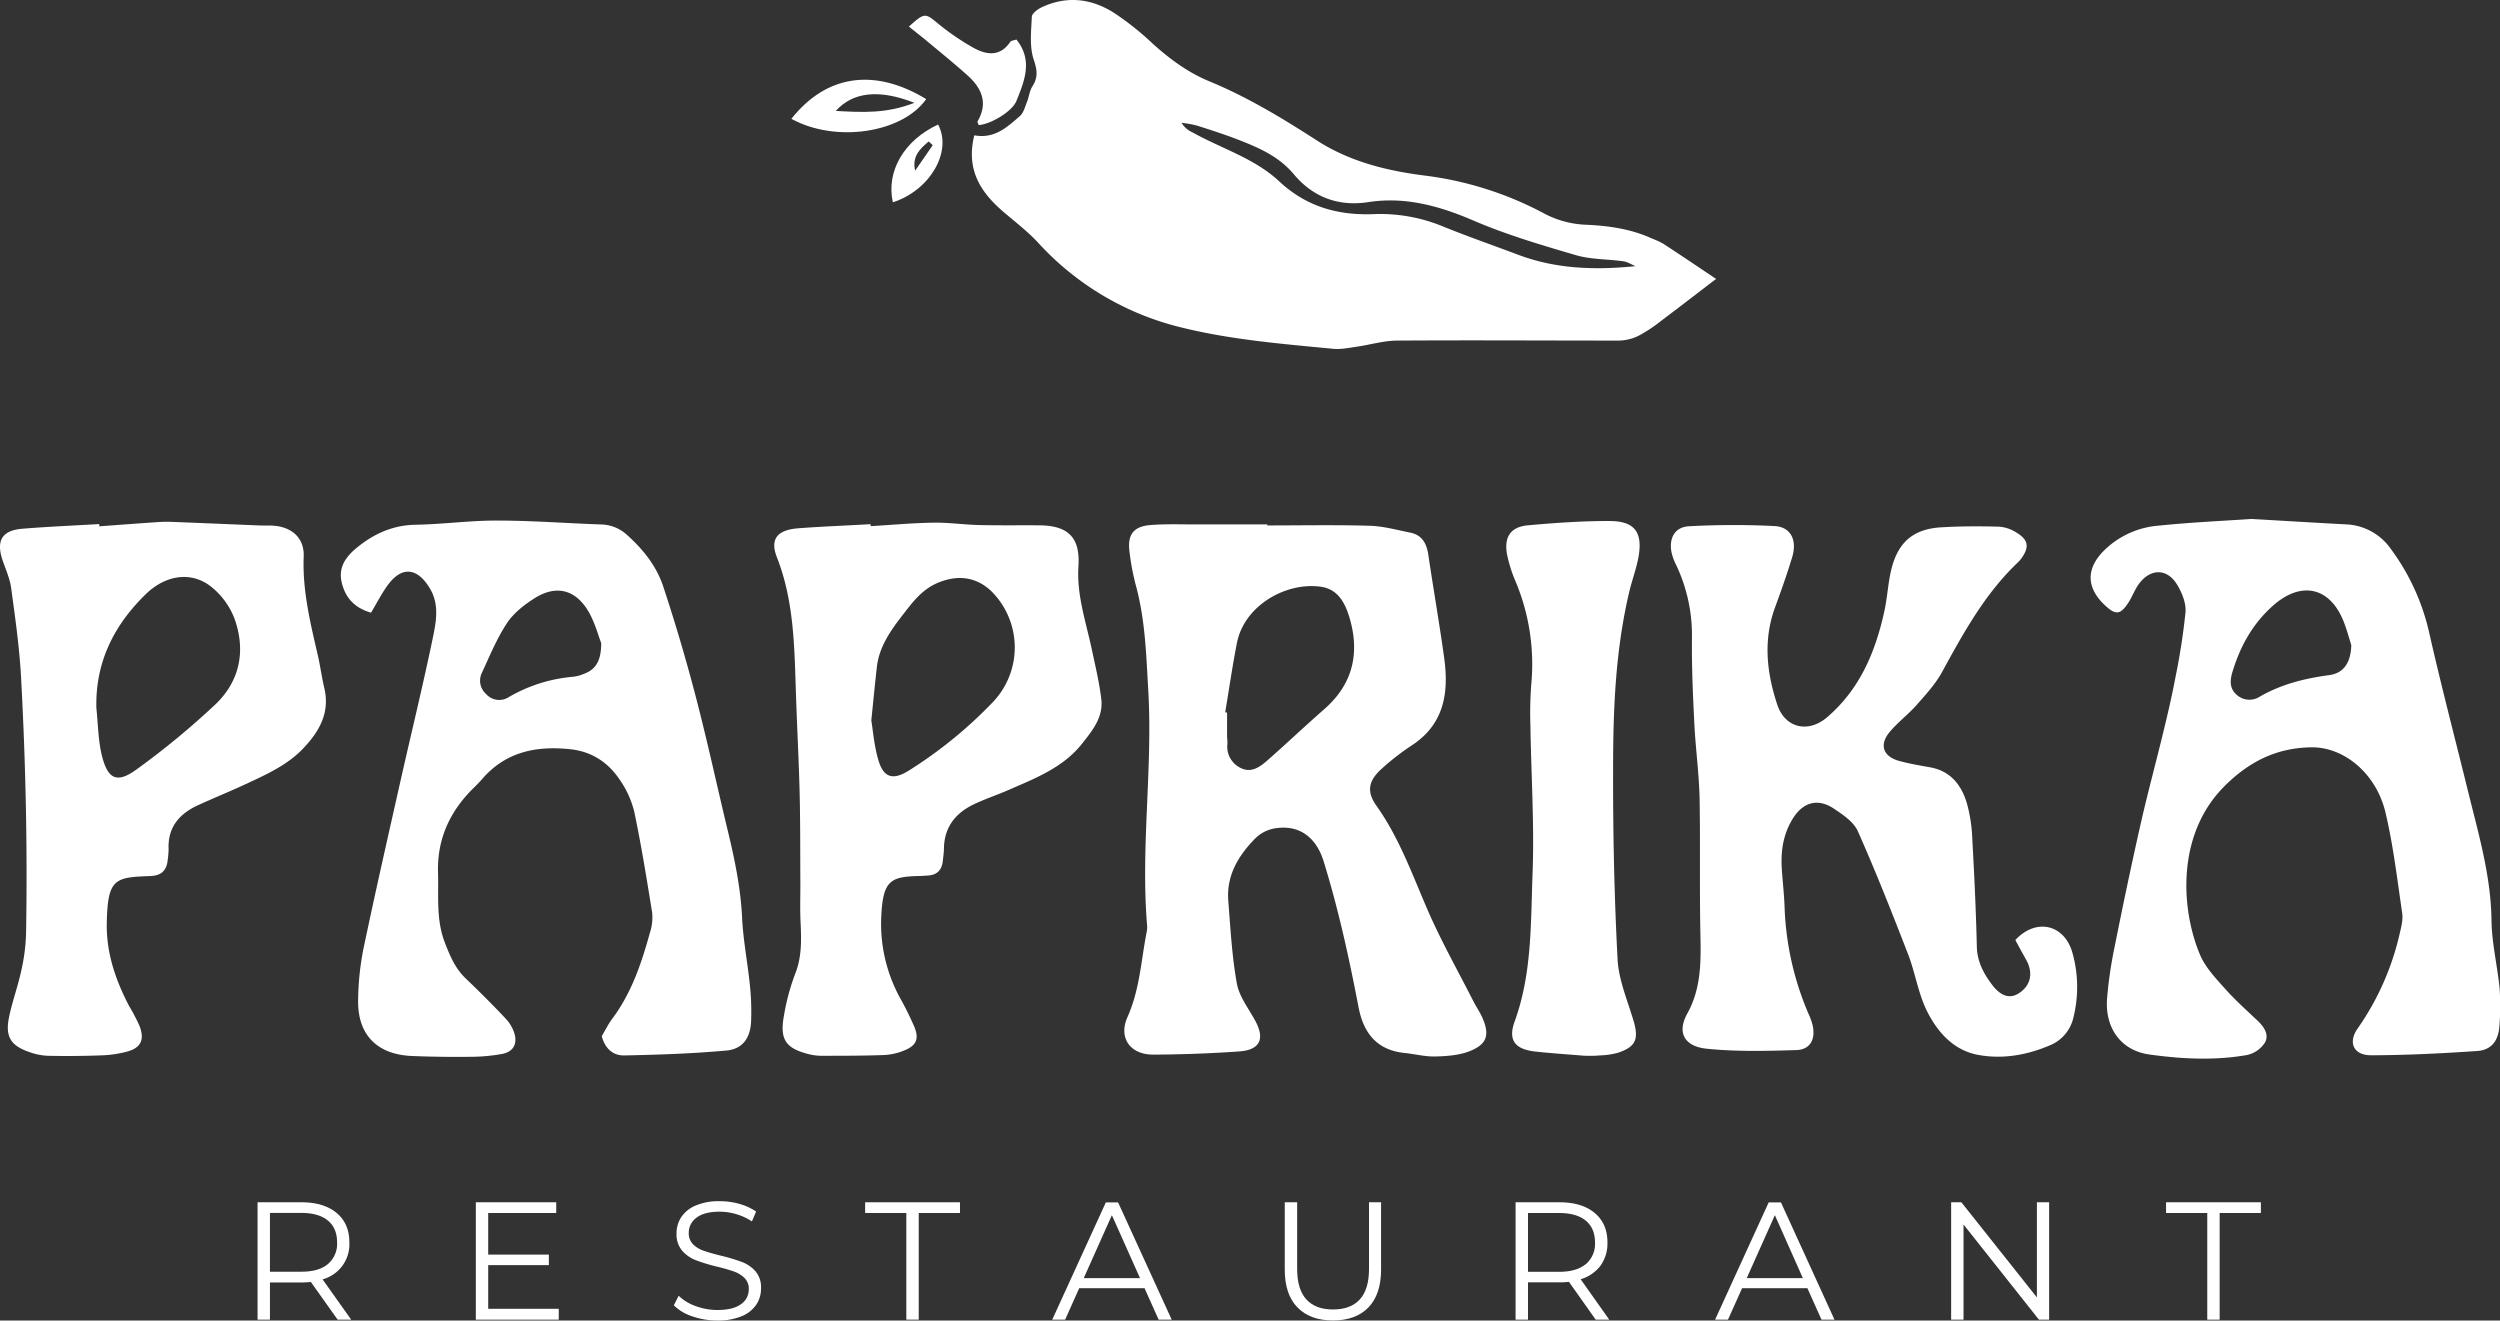 <svg xmlns="http://www.w3.org/2000/svg" viewBox="0 0 922.6 487.33"><rect x="0" y="0" width="922.6" height="487.33" fill="#333333" stroke="none"/><defs><style>.cls-1{fill:#fff;}</style></defs><g id="Capa_2" data-name="Capa 2"><g id="Capa_1-2" data-name="Capa 1"><path class="cls-1" d="M359.56,49.94c7.53,1.37,12.13-3.06,16.78-7.07,1.38-1.19,1.93-3.44,2.67-5.28s.93-4.08,2-5.73c2.13-3.36,1.77-6,.47-9.89-1.61-4.82-.93-10.5-.69-15.79.06-1.24,2.17-2.8,3.67-3.5,9.11-4.28,18.11-3.28,26.4,1.9A103.74,103.74,0,0,1,425.27,16c6.34,5.74,13.16,10.76,21,14,14.08,5.8,27,13.64,39.72,21.84,12.41,8,26.28,11.29,40.63,13.06a126.76,126.76,0,0,1,42.91,13.71,35.69,35.69,0,0,0,15.35,4.31c8.45.36,16.9,1.48,24.75,5.1a31.7,31.7,0,0,1,4.18,1.92c6.34,4.14,12.62,8.38,19.5,13-6.58,5-13.4,10.3-20.29,15.47a54.19,54.19,0,0,1-8.34,5.51,17.09,17.09,0,0,1-7.28,1.77c-27.22,0-54.45-.18-81.66,0-5.07,0-10.11,1.56-15.18,2.28-2.78.4-5.64,1-8.39.77-19.15-1.85-38.38-3.38-57.11-8.12A105,105,0,0,1,383,89.45c-3.64-3.92-7.94-7.23-12-10.68C362.22,71.43,356.31,63,359.56,49.94Zm244,48.29c-1.49-.62-2.92-1.58-4.46-1.8-5.84-.83-11.93-.63-17.51-2.26-12.78-3.74-25.64-7.54-37.84-12.78-12.58-5.41-25.2-8.9-38.79-6.8-11.27,1.74-20.53-2-27.44-10.23-5.3-6.31-12-9.4-19.13-12.24-5.47-2.19-11.11-4-16.72-5.79a40.42,40.42,0,0,0-5.63-1,8.69,8.69,0,0,0,4.06,3.53c10.7,6,22.87,9.53,32,18.09C482.22,76.38,494,79.62,507.47,79A60.75,60.75,0,0,1,533,83.77c9.05,3.64,18.26,6.86,27.39,10.29C574.31,99.3,588.74,99.71,603.59,98.23Z"/><path class="cls-1" d="M467.68,193.91c12.59,0,25.19-.25,37.77.12,5,.14,10.05,1.54,15,2.54,4.44.89,6.06,4.08,6.68,8.3,1.86,12.66,4.09,25.27,5.83,37.94,1.78,12.91,0,24.61-12.21,32.43a91.56,91.56,0,0,0-10.34,8c-5.3,4.58-6.34,8.61-2.47,14.08,8.43,11.87,13.23,25.38,18.93,38.55,5,11.51,11.2,22.48,16.89,33.67,1.05,2.06,2.39,4,3.31,6.07,2.73,6.24,1.76,9.71-4.6,12.27-3.89,1.56-8.43,1.89-12.7,2-3.8.11-7.61-.9-11.43-1.29-10.29-1.06-15.19-7.41-17-17-3.49-18.12-7.41-36.13-12.88-53.78-2.86-9.22-9.48-13.77-18.57-12a13.45,13.45,0,0,0-6.52,3.47c-6.31,6.37-10.84,13.77-10.08,23.2.81,10.2,1.35,20.48,3.17,30.52.88,4.81,4.33,9.19,6.77,13.69,3.66,6.74,1.79,10.79-6,11.34-10.49.73-21,1.11-31.55,1.17-8.57.05-13.05-6.15-9.57-13.92,4.51-10.09,5-20.88,7.07-31.4a8.08,8.08,0,0,0,.15-2.3c-2.42-29,2.12-57.94.42-86.93-.76-13.07-1.12-26.15-4.65-38.89a89.57,89.57,0,0,1-2.26-12.1c-.85-6.27,1.4-9.38,7.68-9.89,5.62-.46,11.29-.22,16.94-.24q13.11,0,26.21,0Zm-15.53,68.94.69.15c0,2.83,0,5.65,0,8.47,0,1,.18,2.06.12,3.08a8.72,8.72,0,0,0,4.91,8.87c3.82,1.93,7-.31,9.72-2.69,7.14-6.26,14-12.8,21.17-19.06,10.7-9.38,13.17-21,9.13-34.15-1.61-5.21-4.27-10.16-10.52-11-12.82-1.76-28.18,6.92-30.9,20.79C454.81,245.77,453.58,254.33,452.15,262.85Z"/><path class="cls-1" d="M222.07,382.36c1.24-2.06,2.37-4.38,3.88-6.41,7.07-9.45,10.76-20.38,13.84-31.55a18.47,18.47,0,0,0,.89-7.54c-2-12.41-4-24.83-6.57-37.12a35.39,35.39,0,0,0-5.31-11.85c-4.27-6.44-10.31-10.54-18.31-11.39-12.67-1.35-24,.95-32.73,11.19-1.49,1.76-3.26,3.28-4.83,5-7.65,8.29-11.62,17.95-11.28,29.36.26,8.69-.76,17.4,2.54,25.88,1.89,4.84,3.78,9.43,7.63,13.11,5,4.79,9.93,9.7,14.68,14.75a14.29,14.29,0,0,1,3.42,5.83c1,3.91-.66,6.57-4.67,7.34A66,66,0,0,1,173.76,390q-10.8.14-21.59-.29c-13.17-.5-20.39-8-20-21.09a103.17,103.17,0,0,1,1.92-18.33c4.37-20.82,9.09-41.56,13.76-62.31,4-17.73,8.32-35.38,12-53.16,1.16-5.65,2.19-11.69-1-17.31-4.59-8-10.72-9.17-16.41-.64-2,2.93-3.62,6.05-5.51,9.24-6.37-1.84-9.63-5.81-10.87-11.38-1.2-5.42,1.57-9.29,5.63-12.61,6.36-5.19,13.3-8.33,21.75-8.47,10-.17,20-1.57,30-1.54,12.83,0,25.66,1,38.49,1.44a14.57,14.57,0,0,1,9.67,4.05c5.84,5.26,10.68,11.37,13.12,18.72q6.75,20.4,12.16,41.22c4.27,16.37,7.81,32.92,11.78,49.36,2.53,10.49,4.69,21,5.21,31.85.39,8.19,2,16.31,2.83,24.48a92.65,92.65,0,0,1,.48,13.83c-.31,6.1-3.19,10.09-9.12,10.63-12.5,1.14-25.08,1.55-37.64,1.81C226.21,389.6,223.24,386.92,222.07,382.36Zm-.2-145.06c-1.13-2.82-2.38-7.9-5-12.13-4.83-7.79-11.91-9.29-19.65-4.36-3.8,2.42-7.68,5.44-10.11,9.12-3.75,5.69-6.39,12.14-9.28,18.37a6.59,6.59,0,0,0,1.52,7.78,6.46,6.46,0,0,0,8.41,1.18,56.6,56.6,0,0,1,23.86-7.52,14.27,14.27,0,0,0,3.71-1C219.73,247.16,221.88,244.06,221.87,237.3Z"/><path class="cls-1" d="M830.9,191.52c11.89.67,23.42,1.4,35,2a21.21,21.21,0,0,1,16.37,9,82.29,82.29,0,0,1,14.26,31.24c4.48,19.73,9.62,39.31,14.46,59,3.8,15.42,8.27,30.66,8.47,46.82.1,8.41,2.17,16.77,3,25.19a91.75,91.75,0,0,1-.07,13.77c-.32,5.49-2.95,9-8.24,9.32-13,.9-26.09,1.54-39.14,1.58-6.4,0-8.64-4.64-4.92-9.92a99.18,99.18,0,0,0,15.48-34.94c.58-2.47,1.29-5.13.94-7.55-1.82-12.42-3.28-24.95-6.16-37.14-3.44-14.54-15.4-24.3-27.47-24.1-12.67.22-22.71,5.14-31.89,14.27-18.09,18-16.1,45.88-9,62.51,2,4.56,5.71,8.47,9.1,12.27,3.75,4.21,8,8,12.09,11.88,2.4,2.28,4.33,5.19,2.62,8.12a10.62,10.62,0,0,1-6.55,4.5c-12,2.11-24.14,1.47-36.06-.19-10.45-1.46-16.36-9.74-15.61-20.44a155,155,0,0,1,2.89-19.74c3-15.05,6.16-30.08,9.55-45.05,2.6-11.48,5.7-22.85,8.46-34.29,1.57-6.47,3.09-13,4.31-19.5a242.72,242.72,0,0,0,3.75-24.2c.27-3.25-1.23-7.05-3-10-3.69-6.29-10-6.28-14.31-.28-1.48,2.07-2.35,4.56-3.74,6.7-2.94,4.52-4.68,4.71-8.48,1.21-7.15-6.57-7.33-13.75-.35-20.58a32.29,32.29,0,0,1,20-9C808.12,192.8,819.67,192.26,830.9,191.52Zm36.82,46.56c-.59-1.86-1.45-5.06-2.61-8.16-4.9-13.09-15.52-15.75-26-6.65-7.61,6.63-12.29,15-15.2,24.54-.93,3-1.28,6.18,1.49,8.57a7,7,0,0,0,8.6.68c7.93-4.57,16.55-6.7,25.55-7.91C864.77,248.46,867.54,244.74,867.72,238.08Z"/><path class="cls-1" d="M743.74,346.9c7.6-8.14,17.91-5.87,21,4.47a46.7,46.7,0,0,1,.37,24.39,14.48,14.48,0,0,1-8.82,10.09c-8.43,3.58-17.4,5.11-26.36,3.43s-14.88-8.35-18.72-16c-3.29-6.51-4.35-14.1-7-21-5.92-15.29-11.94-30.56-18.6-45.54-1.53-3.43-5.49-6.09-8.85-8.33-5.87-3.93-11.33-2.38-15.06,3.56s-4.61,12.41-4.11,19.21c.33,4.61.85,9.21,1,13.82a109,109,0,0,0,8.69,38.82,24.15,24.15,0,0,1,1.77,5.06c.87,5-1.19,8.5-6.22,8.65-11,.33-22.15.61-33.09-.52-7.37-.77-11.33-5.29-7-13.08,5.08-9.21,5-19.08,4.78-29.17-.35-16.7,0-33.41-.3-50.11-.2-9.22-1.49-18.41-1.94-27.63-.52-10.51-1-21-.88-31.57a60.54,60.54,0,0,0-5.78-26.85,20.13,20.13,0,0,1-1.81-5c-.9-5.19,1.4-9.15,6.53-9.39a305,305,0,0,1,31.57-.07c6,.33,8.37,5.21,6.48,11.46s-4,12.21-6.2,18.21c-4.58,12.2-3.26,24.3.69,36.23,2.85,8.63,11.4,10.64,18.38,4.67,12.09-10.33,17.86-24.13,21.15-39.18,1.15-5.25,1.35-10.73,2.7-15.91,2.53-9.71,8.16-14.36,18.05-15,7.17-.45,14.38-.44,21.57-.26a13.72,13.72,0,0,1,6.38,2.16c4.45,2.67,4.87,5.3,1.93,9.47a12.47,12.47,0,0,1-1.53,1.72c-12.09,11.55-20,26-27.88,40.41-2.42,4.41-6,8.26-9.35,12.08-3.05,3.45-6.82,6.27-9.79,9.78-4.12,4.86-2.64,9.21,3.5,10.87,3.7,1,7.51,1.65,11.29,2.32,7.53,1.35,11.55,6.49,13.56,13.22a56.06,56.06,0,0,1,2,12.92c.74,13.33,1.38,26.66,1.69,40,.13,5.53,2.46,9.89,5.55,14,3.21,4.3,6.55,5.35,9.77,3.36,4.38-2.69,5.58-7.18,3.14-12C746.52,352,745.06,349.38,743.74,346.9Z"/><path class="cls-1" d="M321.33,194.17c7.68-.45,15.36-1.16,23.06-1.28,5.62-.1,11.25.73,16.89.87,7.45.18,14.9.05,22.35.11,10.71.09,15.05,4.62,14.36,15.11-.71,10.73,2.86,20.74,5,31,1.28,6,2.73,12,3.44,18.12.77,6.66-3.39,11.66-7.2,16.46-7,8.79-17.23,12.67-27.1,17-4.22,1.85-8.63,3.29-12.78,5.28-6.75,3.23-10.86,8.43-11,16.24,0,1.53-.25,3.07-.41,4.6-.33,3.25-2,5.19-5.39,5.41-1,.06-2.05.15-3.07.18-10.79.23-13.64,1.5-14.26,15A57,57,0,0,0,332,368a122.59,122.59,0,0,1,5.46,11c1.76,4.37.71,6.81-3.56,8.58a22.35,22.35,0,0,1-7.43,1.76c-7.7.29-15.41.27-23.12.29a19.63,19.63,0,0,1-4.58-.53c-8.78-2.14-11.09-5.37-9.46-14.3a81.44,81.44,0,0,1,4.17-15.49c2.57-6.51,2.23-13,1.93-19.74-.21-4.85,0-9.72-.05-14.59-.06-10.78,0-21.56-.26-32.33-.31-12.58-1-25.15-1.4-37.73-.55-16.68-.75-33.34-7-49.29-2.61-6.68.12-10,7.64-10.65,8.95-.7,17.93-1,26.89-1.54C321.3,193.67,321.31,193.92,321.33,194.17Zm.22,71.67c.58,3.46,1,9.12,2.55,14.48,1.92,6.75,5.45,7.8,11.53,3.9A162.17,162.17,0,0,0,366.51,259a29.24,29.24,0,0,0,.81-39.25c-5.79-6.73-13.34-8.07-21.46-4.57-5.79,2.51-9.28,7.32-12.81,11.87-4.34,5.61-8.58,11.58-9.44,19C322.94,251.91,322.38,257.78,321.55,265.84Z"/><path class="cls-1" d="M36.67,194.23c7.16-.52,14.32-1.06,21.49-1.55a50.83,50.83,0,0,1,5.38-.08c10.78.42,21.55.88,32.32,1.32,2,.08,4.13-.08,6.16.19,6.32.86,10.31,4.94,10.06,11.26-.51,12.51,2.44,24.45,5.21,36.46.92,4,1.44,8.07,2.39,12.06,2.14,9.06-1.76,15.92-7.68,22.2s-13.76,9.76-21.44,13.33c-5.81,2.71-11.76,5.09-17.58,7.78-6.86,3.16-11.11,8.16-10.76,16.19a31.07,31.07,0,0,1-.32,3.83c-.33,3.93-2.28,5.93-6.42,6.08-13.17.44-15.71,1-16.07,17.08-.25,11.2,3.19,21.2,8.23,30.87a67.81,67.81,0,0,1,3.91,7.51c1.88,5,.37,8-4.72,9.34a41.45,41.45,0,0,1-9.13,1.36q-10,.38-20,.17a22.8,22.8,0,0,1-6.75-1.34C4,385.94,1.85,382.6,3.33,375.42c1.18-5.78,3.26-11.36,4.5-17.12a71,71,0,0,0,1.79-13.68c.55-31.6-.14-63.19-1.85-94.74-.6-11-2.17-21.95-3.65-32.87-.48-3.5-2-6.85-3.17-10.25-2.43-7.22-.25-11,7.25-11.63,9.45-.77,18.94-1.17,28.41-1.73Zm-1.11,67c.63,5.82.64,11.8,2,17.45,2.21,9,5.64,10.54,12.93,5.2a292.63,292.63,0,0,0,29-23.93c9.12-8.68,11.28-20,7-31.77a27.81,27.81,0,0,0-9-12c-7.17-5.33-16.44-4-23.76,3.16C42.08,230.72,35.17,244.36,35.56,261.22Z"/><path class="cls-1" d="M584.63,389.61c-6.9-.58-12.54-.93-18.15-1.56-7.23-.82-10.06-4.07-7.54-11,6.48-17.79,5.94-36.36,6.64-54.69.68-18.17-.52-36.42-.8-54.64a138.5,138.5,0,0,1,.34-15.39,79,79,0,0,0-5.74-37.58,52,52,0,0,1-3.24-10.23c-1.13-6.46,1.39-10.1,7.82-10.67,10-.89,20-1.6,30-1.57,9.34,0,12.37,4.17,10.68,13.43-.78,4.24-2.34,8.33-3.34,12.54-5.09,21.38-6,43.21-6,65-.08,23.57.42,47.17,1.64,70.7.4,7.72,3.71,15.33,5.94,22.91,1.94,6.6.78,9.46-5.73,11.63a27.87,27.87,0,0,1-6.79,1C588,389.74,585.69,389.61,584.63,389.61Z"/><path class="cls-1" d="M335.43,9.81c5.8-5.24,6-5,10.6-1.23a89.5,89.5,0,0,0,13.23,9.06c4.79,2.66,9.79,3.38,13.56-2.18.34-.5,1.35-.54,2.27-.88,6.17,7.66,3,15.24,0,22.7-1.58,3.85-9.37,8.55-13.92,8.88-.15-.47-.57-1.1-.41-1.38,4-6.83,1.49-12.3-3.75-17s-10.52-8.93-15.81-13.36C339.3,12.91,337.41,11.42,335.43,9.81Z"/><path class="cls-1" d="M292.05,43.85C305,27.52,322.76,25,341.8,36.57,333.05,49.06,308.42,52.86,292.05,43.85Zm45.39-5.91c-12.92-5.06-22.65-4.08-29,3C318.28,41.46,327.1,42,337.44,37.94Z"/><path class="cls-1" d="M329.5,74.66c-2.58-11.53,4.3-23,16.7-28.7C351.48,55.81,343.35,70.17,329.5,74.66Zm14.71-21.09-1.49-1.37c-3.13,2.68-6.22,5.39-5,10.8Z"/><path class="cls-1" d="M124.6,487l-9.89-13.91a30,30,0,0,1-3.47.19H99.62V487H95.05V443.69h16.19c5.53,0,9.85,1.32,13,3.95s4.69,6.27,4.69,10.89a13.41,13.41,0,0,1-9.89,13.6L129.6,487ZM121,466.5a9.81,9.81,0,0,0,3.4-8q0-5.26-3.4-8.07t-9.83-2.82H99.62v21.7h11.5Q117.56,469.34,121,466.5Z"/><path class="cls-1" d="M206.2,483V487H175.6V443.69h29.67v3.95h-25.1V463h22.38v3.89H180.17V483Z"/><path class="cls-1" d="M255.5,485.79a17,17,0,0,1-6.83-4.08l1.79-3.53a17.17,17.17,0,0,0,6.25,3.81,23,23,0,0,0,8,1.45c3.88,0,6.78-.71,8.72-2.13a6.58,6.58,0,0,0,2.9-5.54,5.53,5.53,0,0,0-1.57-4.14,10.67,10.67,0,0,0-3.87-2.38,61.27,61.27,0,0,0-6.36-1.82,67.84,67.84,0,0,1-7.79-2.38,12.83,12.83,0,0,1-5-3.5,9.26,9.26,0,0,1-2.07-6.36,10.82,10.82,0,0,1,1.73-6,11.93,11.93,0,0,1,5.32-4.3,21.76,21.76,0,0,1,8.9-1.6,26.2,26.2,0,0,1,7.26,1,21,21,0,0,1,6.15,2.81l-1.54,3.65a21.3,21.3,0,0,0-5.81-2.69,21.61,21.61,0,0,0-6.06-.9c-3.79,0-6.65.73-8.56,2.2a6.8,6.8,0,0,0-2.88,5.65,5.66,5.66,0,0,0,1.58,4.18,10.36,10.36,0,0,0,4,2.41q2.37.83,6.39,1.82a64.06,64.06,0,0,1,7.7,2.32,12.65,12.65,0,0,1,5,3.46,9.18,9.18,0,0,1,2,6.28,10.68,10.68,0,0,1-1.76,6,11.9,11.9,0,0,1-5.41,4.27,22.66,22.66,0,0,1-9,1.57A27.82,27.82,0,0,1,255.5,485.79Z"/><path class="cls-1" d="M334.47,447.64h-15.2v-3.95h35v3.95H339.05V487h-4.58Z"/><path class="cls-1" d="M422.38,475.4H398.27L393.08,487h-4.76l19.78-43.27h4.52L432.4,487h-4.82Zm-1.67-3.71-10.38-23.24-10.39,23.24Z"/><path class="cls-1" d="M478.83,482.51q-4.71-4.81-4.7-14V443.69h4.57v24.6q0,7.54,3.4,11.25t9.83,3.71q6.49,0,9.89-3.71t3.4-11.25v-24.6h4.45v24.79q0,9.21-4.66,14c-3.12,3.22-7.47,4.82-13.08,4.82S482,485.73,478.83,482.51Z"/><path class="cls-1" d="M588.87,487,579,473.05a29.72,29.72,0,0,1-3.46.19H563.89V487h-4.58V443.69h16.2q8.28,0,13,3.95t4.7,10.89a14.08,14.08,0,0,1-2.56,8.56,14.23,14.23,0,0,1-7.33,5L593.87,487Zm-3.65-20.46a9.84,9.84,0,0,0,3.4-8c0-3.51-1.14-6.2-3.4-8.07s-5.55-2.82-9.83-2.82h-11.5v21.7h11.5Q581.81,469.34,585.22,466.5Z"/><path class="cls-1" d="M667,475.4H642.9L637.7,487h-4.76l19.78-43.27h4.52L677,487H672.2Zm-1.67-3.71L655,448.45l-10.39,23.24Z"/><path class="cls-1" d="M756.21,443.69V487h-3.77l-27.82-35.11V487h-4.57V443.69h3.77L751.7,478.8V443.69Z"/><path class="cls-1" d="M814.57,447.64H799.36v-3.95h35v3.95H819.14V487h-4.57Z"/></g></g></svg>